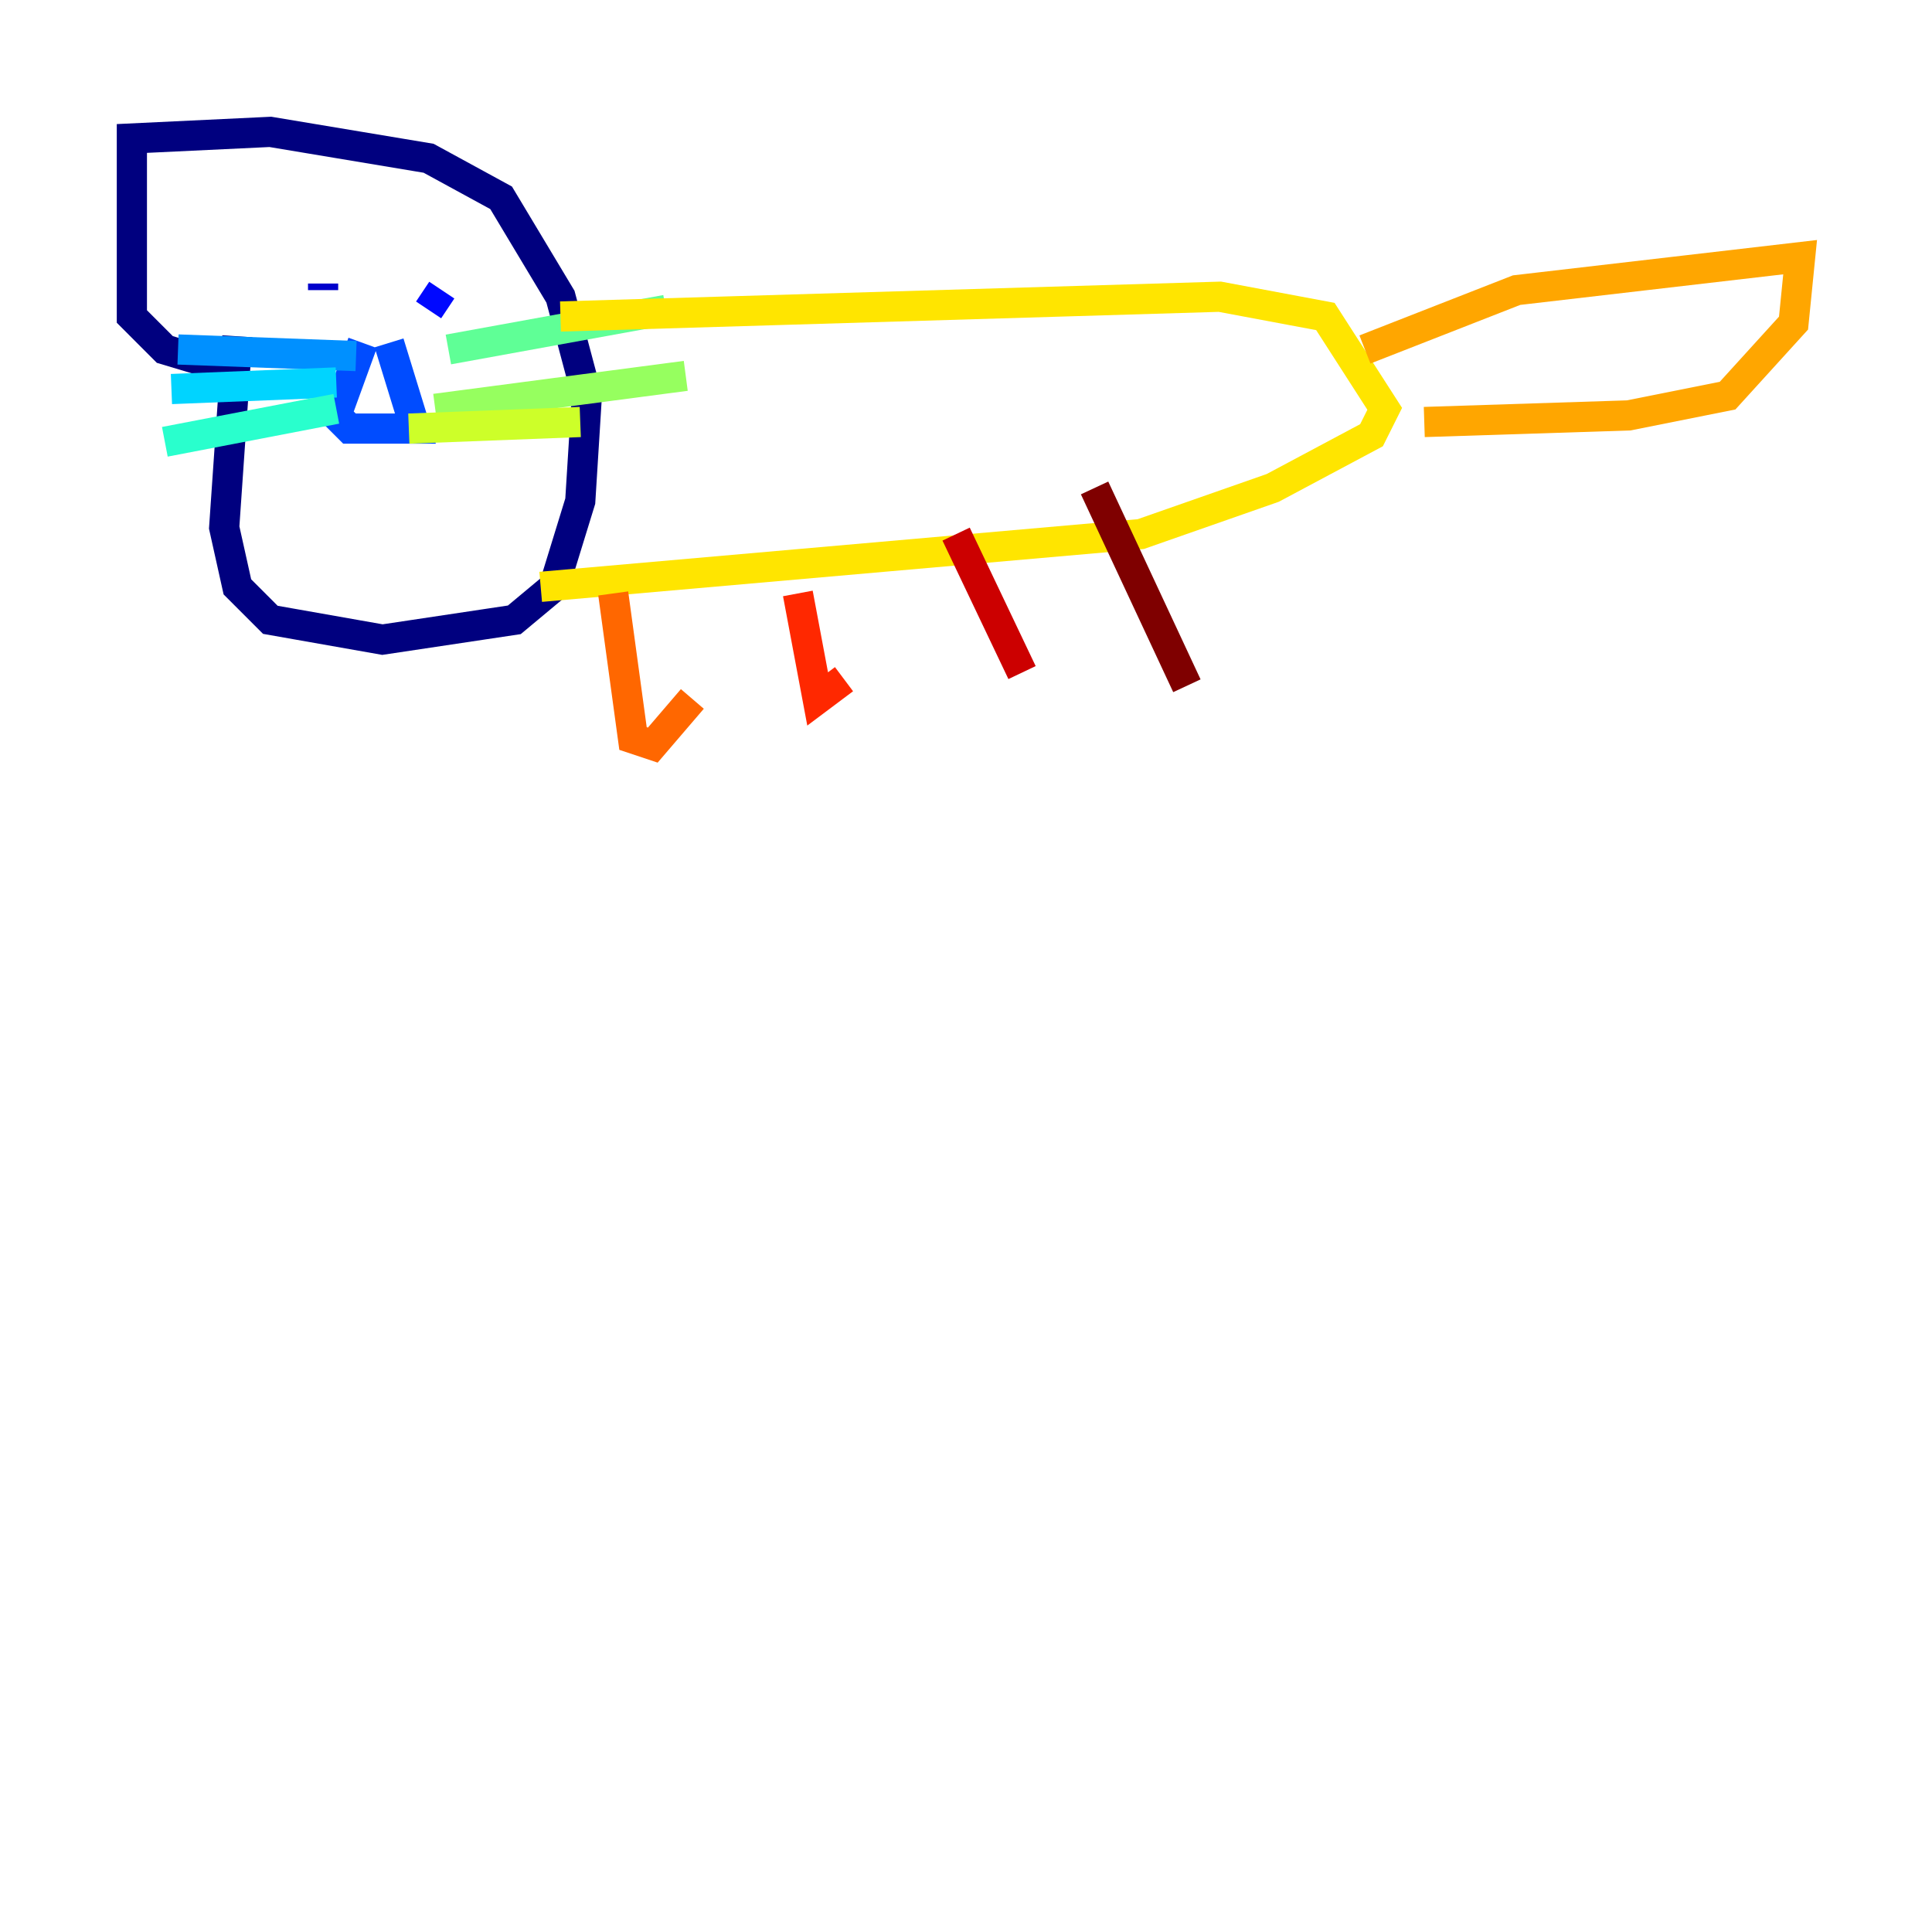 <?xml version="1.0" encoding="utf-8" ?>
<svg baseProfile="tiny" height="128" version="1.2" viewBox="0,0,128,128" width="128" xmlns="http://www.w3.org/2000/svg" xmlns:ev="http://www.w3.org/2001/xml-events" xmlns:xlink="http://www.w3.org/1999/xlink"><defs /><polyline fill="none" points="15.727,22.28 14.853,34.949 15.727,38.88 17.911,41.065 25.338,42.375 34.075,41.065 36.696,38.88 38.444,33.201 38.88,26.212 37.133,19.659 33.201,13.106 28.396,10.485 17.911,8.737 8.737,9.174 8.737,20.969 10.921,23.154 15.29,24.464" stroke="#00007f" stroke-width="2" /><polyline fill="none" points="21.406,18.785 21.406,19.222" stroke="#0000cc" stroke-width="2" /><polyline fill="none" points="29.27,19.222 28.396,20.532" stroke="#0008ff" stroke-width="2" /><polyline fill="none" points="24.027,22.717 22.28,27.522 23.154,28.396 27.522,28.396 25.775,22.717" stroke="#004cff" stroke-width="2" /><polyline fill="none" points="23.59,23.59 11.795,23.154" stroke="#0090ff" stroke-width="2" /><polyline fill="none" points="22.28,25.338 11.358,25.775" stroke="#00d4ff" stroke-width="2" /><polyline fill="none" points="22.28,27.085 10.921,29.27" stroke="#29ffcd" stroke-width="2" /><polyline fill="none" points="29.706,23.154 44.123,20.532" stroke="#5fff96" stroke-width="2" /><polyline fill="none" points="28.833,27.085 45.433,24.901" stroke="#96ff5f" stroke-width="2" /><polyline fill="none" points="27.085,28.396 38.444,27.959" stroke="#cdff29" stroke-width="2" /><polyline fill="none" points="37.133,20.969 80.819,19.659 87.809,20.969 91.741,27.085 90.867,28.833 84.314,32.328 75.577,35.386 35.822,38.88" stroke="#ffe500" stroke-width="2" /><polyline fill="none" points="90.43,23.154 100.478,19.222 119.263,17.038 118.826,21.406 114.457,26.212 107.904,27.522 94.362,27.959" stroke="#ffa600" stroke-width="2" /><polyline fill="none" points="40.628,39.317 41.939,48.928 43.249,49.365 45.87,46.307" stroke="#ff6700" stroke-width="2" /><polyline fill="none" points="52.86,39.317 54.171,46.307 55.918,44.997" stroke="#ff2800" stroke-width="2" /><polyline fill="none" points="63.345,35.386 67.713,44.56" stroke="#cc0000" stroke-width="2" /><polyline fill="none" points="72.519,32.328 78.635,45.433" stroke="#7f0000" stroke-width="2" /></svg>